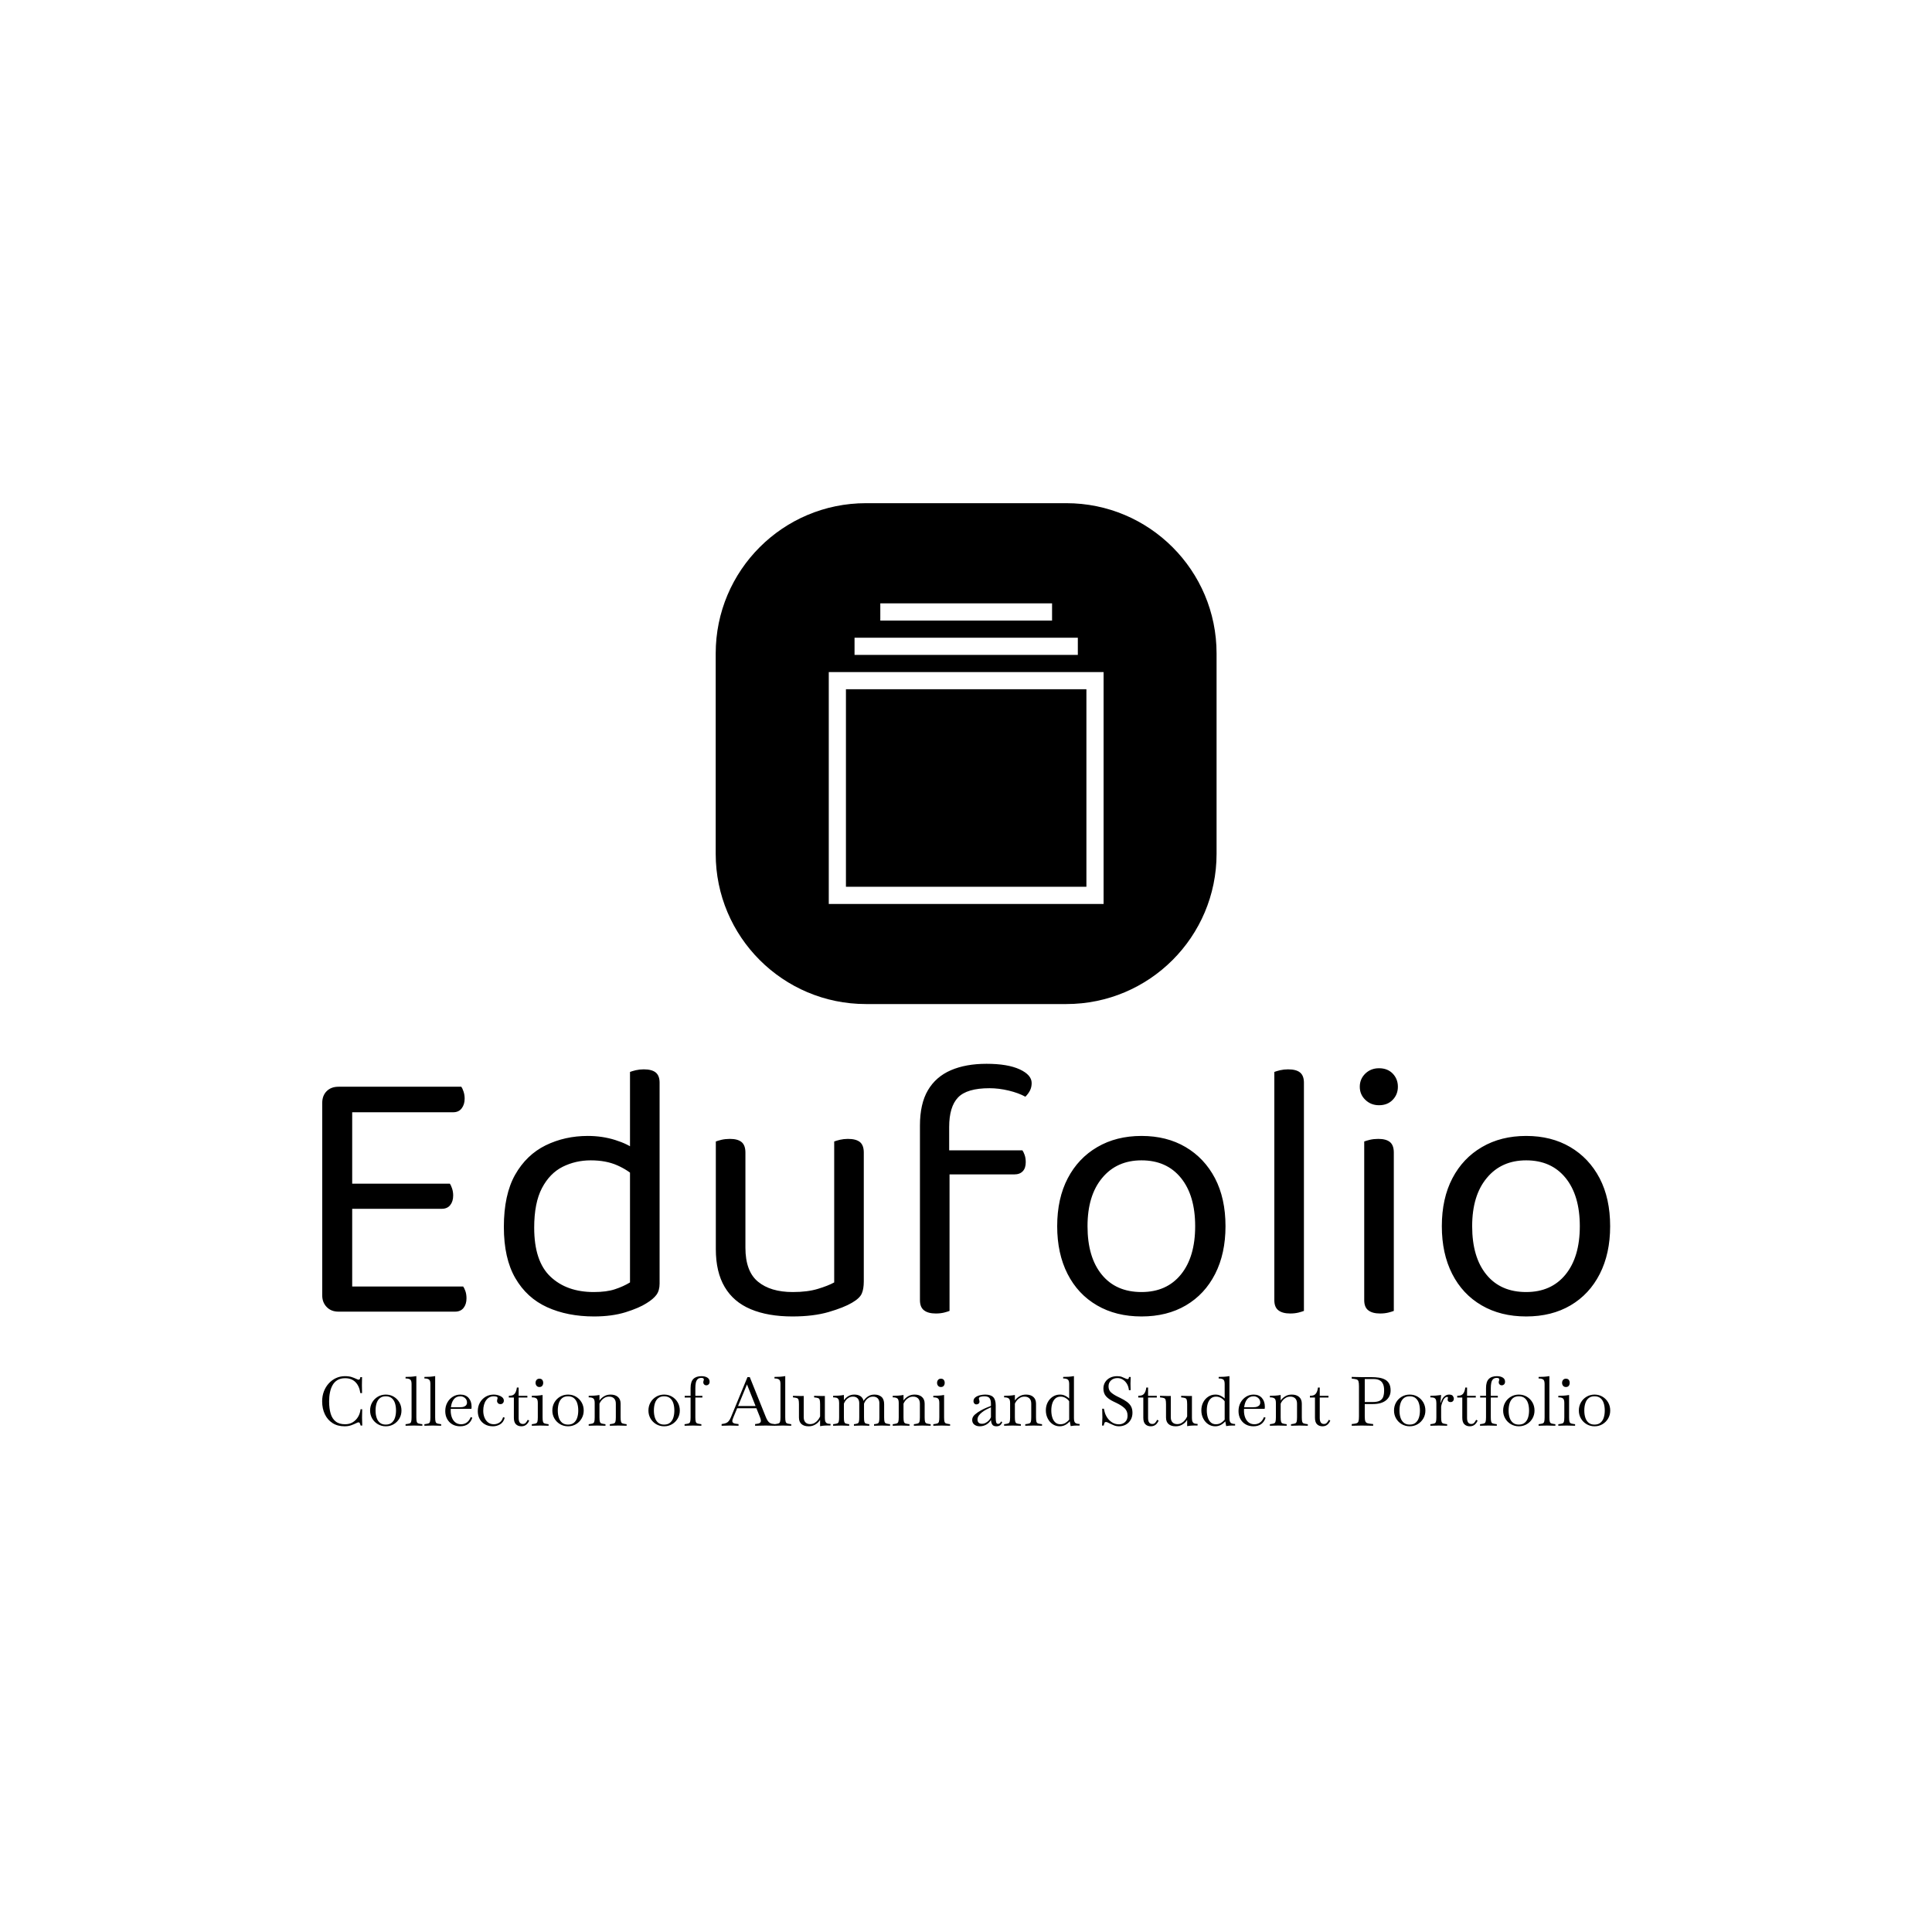 <svg xmlns="http://www.w3.org/2000/svg" version="1.1" xmlns:xlink="http://www.w3.org/1999/xlink" xmlns:svgjs="http://svgjs.dev/svgjs" width="1500" height="1500" viewBox="0 0 1500 1500"><rect width="1500" height="1500" fill="#ffffff"></rect><g transform="matrix(0.667,0,0,0.667,249.896,389.508)"><svg viewBox="0 0 345 248" data-background-color="#ffffff" preserveAspectRatio="xMidYMid meet" height="1078" width="1500" xmlns="http://www.w3.org/2000/svg" xmlns:xlink="http://www.w3.org/1999/xlink"><g id="tight-bounds" transform="matrix(1,0,0,1,0.036,0.4)"><svg viewBox="0 0 344.928 247.2" height="247.2" width="344.928"><g><svg viewBox="0 0 395.52 283.458" height="247.2" width="344.928"><g transform="matrix(1,0,0,1,0,172.147)"><svg viewBox="0 0 395.52 111.311" height="111.311" width="395.52"><g id="textblocktransform"><svg viewBox="0 0 395.52 111.311" height="111.311" width="395.52" id="textblock"><g><svg viewBox="0 0 395.52 77.582" height="77.582" width="395.52"><g transform="matrix(1,0,0,1,0,0)"><svg width="395.52" viewBox="4.45 -33.5 174.08 34.15" height="77.582" data-palette-color="#000000"><path d="M4.45-18.3L8.5-18.3 8.5-0.4Q8.3-0.35 7.75-0.18 7.2 0 6.65 0L6.65 0Q5.65 0 5.05-0.63 4.45-1.25 4.45-2.2L4.45-2.2 4.45-18.3ZM8.5-12.4L4.45-12.45 4.45-28.2Q4.45-29.2 5.05-29.8 5.65-30.4 6.65-30.4L6.65-30.4Q7.2-30.4 7.75-30.25 8.3-30.1 8.5-30L8.5-30 8.5-12.4ZM6.65-13.9L6.65-17.3 21.7-17.3Q21.85-17.1 22-16.65 22.15-16.2 22.15-15.7L22.15-15.7Q22.15-14.9 21.75-14.4 21.35-13.9 20.6-13.9L20.6-13.9 6.65-13.9ZM6.65 0L6.65-3.4 23.5-3.4Q23.65-3.2 23.8-2.78 23.95-2.35 23.95-1.8L23.95-1.8Q23.95-1 23.55-0.5 23.15 0 22.4 0L22.4 0 6.65 0ZM6.65-26.95L6.65-30.4 23.25-30.4Q23.4-30.2 23.55-29.75 23.7-29.3 23.7-28.8L23.7-28.8Q23.7-28 23.3-27.48 22.9-26.95 22.15-26.95L22.15-26.95 6.65-26.95ZM46.05-3.95L46.05-20.75 50.05-20.8 50.05-3.8Q50.05-2.85 49.62-2.27 49.2-1.7 48.3-1.15L48.3-1.15Q47.3-0.5 45.45 0.08 43.6 0.65 41.2 0.65L41.2 0.65Q37.6 0.65 34.85-0.6 32.1-1.85 30.55-4.53 29-7.2 29-11.45L29-11.45Q29-15.8 30.52-18.5 32.05-21.2 34.65-22.48 37.25-23.75 40.35-23.75L40.35-23.75Q42.3-23.75 44.05-23.2 45.8-22.65 46.8-21.85L46.8-21.85 46.8-18.15Q45.85-19.1 44.32-19.78 42.8-20.45 40.75-20.45L40.75-20.45Q38.7-20.45 36.95-19.58 35.2-18.7 34.15-16.7 33.1-14.7 33.1-11.35L33.1-11.35Q33.1-6.8 35.3-4.73 37.5-2.65 41.15-2.65L41.15-2.65Q42.9-2.65 44.02-3.03 45.15-3.4 46.05-3.95L46.05-3.95ZM50.05-19.8L46.05-19.75 46.05-32.4Q46.3-32.5 46.82-32.63 47.35-32.75 47.9-32.75L47.9-32.75Q49-32.75 49.52-32.33 50.05-31.9 50.05-30.95L50.05-30.95 50.05-19.8ZM57.65-8.45L57.65-13 61.65-13 61.65-8.65Q61.65-5.45 63.35-4.05 65.05-2.65 68.05-2.65L68.05-2.65Q70.05-2.65 71.45-3.08 72.84-3.5 73.65-3.95L73.65-3.95 73.65-13 77.65-13 77.65-4.1Q77.65-3.05 77.37-2.43 77.09-1.8 76.05-1.2L76.05-1.2Q74.95-0.55 72.9 0.05 70.84 0.65 68 0.65L68 0.65Q64.7 0.65 62.37-0.33 60.05-1.3 58.85-3.33 57.65-5.35 57.65-8.45L57.65-8.45ZM77.65-10.4L73.65-10.4 73.65-23Q73.9-23.1 74.42-23.23 74.95-23.35 75.5-23.35L75.5-23.35Q76.59-23.35 77.12-22.93 77.65-22.5 77.65-21.5L77.65-21.5 77.65-10.4ZM61.65-10.4L57.65-10.4 57.65-23Q57.9-23.1 58.42-23.23 58.95-23.35 59.55-23.35L59.55-23.35Q60.6-23.35 61.12-22.93 61.65-22.5 61.65-21.5L61.65-21.5 61.65-10.4ZM88.49-18.55L88.49-21.8 99.09-21.8Q99.24-21.6 99.39-21.18 99.54-20.75 99.54-20.2L99.54-20.2Q99.54-19.4 99.14-18.98 98.74-18.55 97.99-18.55L97.99-18.55 88.49-18.55ZM89.19-24.95L89.19-19.1 85.24-19.1 85.24-25.15Q85.24-28.1 86.32-29.93 87.39-31.75 89.42-32.63 91.44-33.5 94.24-33.5L94.24-33.5Q97.09-33.5 98.72-32.75 100.34-32 100.34-30.9L100.34-30.9Q100.34-30.35 100.12-29.9 99.89-29.45 99.49-29.05L99.49-29.05Q98.59-29.55 97.24-29.88 95.89-30.2 94.64-30.2L94.64-30.2Q91.59-30.2 90.39-28.95 89.19-27.7 89.19-24.95L89.19-24.95ZM85.24-21.3L89.24-21.3 89.24-0.1Q88.99 0 88.49 0.13 87.99 0.25 87.39 0.25L87.39 0.25Q86.34 0.25 85.79-0.18 85.24-0.6 85.24-1.55L85.24-1.55 85.24-21.3ZM126.54-11.55L126.54-11.55Q126.54-7.85 125.14-5.1 123.74-2.35 121.19-0.85 118.64 0.65 115.19 0.65L115.19 0.65Q111.74 0.65 109.17-0.85 106.59-2.35 105.19-5.1 103.79-7.85 103.79-11.55L103.79-11.55Q103.79-15.3 105.22-18.03 106.64-20.75 109.22-22.25 111.79-23.75 115.19-23.75L115.19-23.75Q118.59-23.75 121.14-22.25 123.69-20.75 125.12-18.03 126.54-15.3 126.54-11.55ZM115.19-20.45L115.19-20.45Q111.84-20.45 109.87-18.07 107.89-15.7 107.89-11.55L107.89-11.55Q107.89-7.35 109.82-5 111.74-2.65 115.19-2.65L115.19-2.65Q118.59-2.65 120.52-5.03 122.44-7.4 122.44-11.55L122.44-11.55Q122.44-15.7 120.52-18.07 118.59-20.45 115.19-20.45ZM133.14-13.2L137.14-12.6 137.14-0.1Q136.89 0 136.39 0.13 135.89 0.25 135.29 0.25L135.29 0.25Q134.24 0.25 133.69-0.18 133.14-0.6 133.14-1.55L133.14-1.55 133.14-13.2ZM137.14-10.7L133.14-11.25 133.14-32.4Q133.39-32.5 133.91-32.63 134.44-32.75 134.99-32.75L134.99-32.75Q136.09-32.75 136.61-32.33 137.14-31.9 137.14-30.95L137.14-30.95 137.14-10.7ZM144.69-30.4L144.69-30.4Q144.69-31.45 145.44-32.18 146.19-32.9 147.29-32.9L147.29-32.9Q148.44-32.9 149.14-32.18 149.84-31.45 149.84-30.4L149.84-30.4Q149.84-29.35 149.14-28.63 148.44-27.9 147.29-27.9L147.29-27.9Q146.19-27.9 145.44-28.63 144.69-29.35 144.69-30.4ZM145.29-13.2L149.29-13.2 149.29-0.1Q149.04 0 148.54 0.13 148.04 0.25 147.44 0.25L147.44 0.25Q146.39 0.25 145.84-0.18 145.29-0.6 145.29-1.55L145.29-1.55 145.29-13.2ZM149.29-11.25L145.29-11.25 145.29-23Q145.54-23.1 146.06-23.23 146.59-23.35 147.19-23.35L147.19-23.35Q148.24-23.35 148.76-22.93 149.29-22.5 149.29-21.5L149.29-21.5 149.29-11.25ZM178.53-11.55L178.53-11.55Q178.53-7.85 177.13-5.1 175.73-2.35 173.18-0.85 170.63 0.65 167.18 0.65L167.18 0.65Q163.73 0.65 161.16-0.85 158.58-2.35 157.18-5.1 155.78-7.85 155.78-11.55L155.78-11.55Q155.78-15.3 157.21-18.03 158.63-20.75 161.21-22.25 163.78-23.75 167.18-23.75L167.18-23.75Q170.58-23.75 173.13-22.25 175.68-20.75 177.11-18.03 178.53-15.3 178.53-11.55ZM167.18-20.45L167.18-20.45Q163.83-20.45 161.86-18.07 159.88-15.7 159.88-11.55L159.88-11.55Q159.88-7.35 161.81-5 163.73-2.65 167.18-2.65L167.18-2.65Q170.58-2.65 172.51-5.03 174.43-7.4 174.43-11.55L174.43-11.55Q174.43-15.7 172.51-18.07 170.58-20.45 167.18-20.45Z" opacity="1" transform="matrix(1,0,0,1,0,0)" fill="#000000" class="wordmark-text-0" data-fill-palette-color="primary" id="text-0"></path></svg></g></svg></g><g transform="matrix(1,0,0,1,0,95.897)"><svg viewBox="0 0 395.52 15.414" height="15.414" width="395.52"><g transform="matrix(1,0,0,1,0,0)"><svg width="395.52" viewBox="3.1 -36.25 944.3 36.8" height="15.414" data-palette-color="#000000"><path d="M19.5 0.55L19.5 0.55Q14.4 0.55 10.73-1.8 7.05-4.15 5.08-8.28 3.1-12.4 3.1-17.75L3.1-17.75Q3.1-21.75 4.4-25.1 5.7-28.45 8-30.95 10.3-33.45 13.33-34.83 16.35-36.2 19.8-36.2L19.8-36.2Q22.85-36.2 24.83-35.52 26.8-34.85 27.8-34.35L27.8-34.35Q28.45-34.05 29-33.83 29.55-33.6 29.75-33.6L29.75-33.6Q30.3-33.6 30.65-34.02 31-34.45 31.1-35.5L31.1-35.5 32.35-35.5 32.25-29.65 32.35-23.8 31.1-23.8Q30.35-29 27.5-31.85 24.65-34.7 19.95-34.7L19.95-34.7Q16.65-34.7 14.4-33.38 12.15-32.05 10.8-29.73 9.45-27.4 8.83-24.33 8.2-21.25 8.2-17.75L8.2-17.75Q8.2-12.5 9.33-8.75 10.45-5 13.03-2.98 15.6-0.95 19.95-0.95L19.95-0.95Q23.2-0.95 25.6-2.45 28-3.95 29.48-6.45 30.95-8.95 31.25-11.95L31.25-11.95 32.45-11.95 32.35-5.85 32.5 0 31.3 0 31.15-0.55Q30.95-1.2 30.68-1.78 30.4-2.35 29.75-2.35L29.75-2.35Q29.4-2.35 28.93-2.15 28.45-1.95 27.85-1.65L27.85-1.65Q26.55-1 24.45-0.23 22.35 0.55 19.5 0.55ZM49.75 0.55L49.75 0.55Q46.55 0.55 43.92-1 41.3-2.55 39.77-5.18 38.25-7.8 38.25-11L38.25-11Q38.25-14.3 39.77-16.95 41.3-19.6 43.92-21.15 46.55-22.7 49.75-22.7L49.75-22.7Q53-22.7 55.6-21.15 58.2-19.6 59.73-16.95 61.25-14.3 61.25-11L61.25-11Q61.25-7.8 59.73-5.18 58.2-2.55 55.6-1 53 0.55 49.75 0.55ZM49.75-0.7L49.75-0.7Q52.45-0.7 54.1-2.08 55.75-3.45 56.5-5.78 57.25-8.1 57.25-11L57.25-11Q57.25-14 56.5-16.35 55.75-18.7 54.1-20.08 52.45-21.45 49.75-21.45L49.75-21.45Q47.05-21.45 45.4-20.08 43.75-18.7 43-16.35 42.25-14 42.25-11L42.25-11Q42.25-8.1 43-5.78 43.75-3.45 45.4-2.08 47.05-0.7 49.75-0.7ZM70.4 0L64.25 0.15 64.25-1 65.05-1.1Q66.5-1.3 67.28-1.58 68.05-1.85 68.35-2.83 68.65-3.8 68.65-6.05L68.65-6.05 68.65-30.45Q68.65-33.05 67.58-33.77 66.5-34.5 64.6-34.5L64.6-34.5 64.25-34.5 64.25-35.65Q66.3-35.65 68.2-35.77 70.1-35.9 72.15-36.25L72.15-36.25 72.15-6.05Q72.15-3.8 72.45-2.83 72.75-1.85 73.53-1.58 74.3-1.3 75.75-1.1L75.75-1.1 76.55-1 76.55 0.15 70.4 0ZM84.2 0L78.05 0.15 78.05-1 78.85-1.1Q80.3-1.3 81.08-1.58 81.85-1.85 82.15-2.83 82.45-3.8 82.45-6.05L82.45-6.05 82.45-30.45Q82.45-33.05 81.38-33.77 80.3-34.5 78.4-34.5L78.4-34.5 78.05-34.5 78.05-35.65Q80.1-35.65 82-35.77 83.9-35.9 85.95-36.25L85.95-36.25 85.95-6.05Q85.95-3.8 86.25-2.83 86.55-1.85 87.33-1.58 88.1-1.3 89.55-1.1L89.55-1.1 90.35-1 90.35 0.15 84.2 0ZM104.3 0.55L104.3 0.55Q101 0.55 98.55-0.88 96.1-2.3 94.72-4.83 93.35-7.35 93.35-10.6L93.35-10.6Q93.35-14.1 94.85-16.82 96.35-19.55 98.88-21.13 101.4-22.7 104.45-22.7L104.45-22.7Q108.3-22.7 110.47-20.25 112.65-17.8 112.65-13.8L112.65-13.8Q112.65-13.2 112.6-12.8 112.55-12.4 112.5-12.25L112.5-12.25 97.4-12.25Q97.35-11.55 97.35-10.85L97.35-10.85Q97.35-8.2 98.2-5.93 99.05-3.65 100.77-2.3 102.5-0.95 105-0.95L105-0.95Q107.35-0.95 109.17-2.27 111-3.6 112-6.2L112-6.2 113.2-5.75Q111.1 0.55 104.3 0.55ZM104.45-21.45L104.45-21.45Q101.35-21.45 99.63-19.25 97.9-17.05 97.5-13.4L97.5-13.4 103.85-13.4Q106.1-13.4 107.27-13.93 108.45-14.45 108.88-15.23 109.3-16 109.3-16.75L109.3-16.75Q109.3-18.95 107.8-20.2 106.3-21.45 104.45-21.45ZM128.25 0.55L128.25 0.55Q124.9 0.55 122.4-0.9 119.9-2.35 118.55-4.85 117.2-7.35 117.2-10.55L117.2-10.55Q117.2-14.05 118.75-16.8 120.3-19.55 122.95-21.13 125.6-22.7 128.95-22.7L128.95-22.7Q130.55-22.7 132.25-22.2 133.95-21.7 135.13-20.7 136.3-19.7 136.3-18.25L136.3-18.25Q136.3-17.15 135.6-16.43 134.9-15.7 133.9-15.7L133.9-15.7Q132.6-15.7 131.95-16.45 131.3-17.2 131.3-17.95L131.3-17.95Q131.3-18.35 131.38-18.65 131.45-18.95 131.5-19.2L131.5-19.2Q131.6-19.45 131.65-19.73 131.7-20 131.7-20.3L131.7-20.3Q131.7-21 130.67-21.23 129.65-21.45 128.9-21.45L128.9-21.45Q125.4-21.45 123.3-18.53 121.2-15.6 121.2-10.8L121.2-10.8Q121.2-8.15 122.1-5.9 123-3.65 124.72-2.3 126.45-0.95 129-0.95L129-0.95Q131.1-0.95 133-2.13 134.9-3.3 135.75-6.15L135.75-6.15 136.95-5.75Q136-2.3 133.55-0.88 131.1 0.55 128.25 0.55ZM149.15 0.55L149.15 0.55Q146.7 0.55 145.17-0.93 143.65-2.4 143.65-5.75L143.65-5.75 143.65-20.55 139.95-20.55 139.95-21.8 141.3-21.9Q143.35-22.05 144.42-23.58 145.5-25.1 145.85-27.85L145.85-27.85 147.15-27.85 147.15-21.8 153.55-21.8 153.55-20.55 147.15-20.55 147.15-5.55Q147.15-1.15 150.25-1.15L150.25-1.15Q151.55-1.15 152.35-2.02 153.15-2.9 153.8-4.2L153.8-4.2 154.9-3.65Q154.6-2.9 154.17-2.27 153.75-1.65 153.35-1.2L153.35-1.2Q152.5-0.25 151.42 0.15 150.35 0.55 149.15 0.55ZM162.95 0L156.8 0.15 156.8-1 157.6-1.1Q159.05-1.3 159.82-1.58 160.6-1.85 160.9-2.83 161.2-3.8 161.2-6.05L161.2-6.05 161.2-16.6Q161.2-19.2 160.12-19.93 159.05-20.65 157.15-20.65L157.15-20.65 156.8-20.65 156.8-21.8Q158.85-21.8 160.75-21.93 162.65-22.05 164.7-22.4L164.7-22.4 164.7-6.05Q164.7-3.8 165-2.83 165.3-1.85 166.07-1.58 166.85-1.3 168.3-1.1L168.3-1.1 169.1-1 169.1 0.15 162.95 0ZM162.35-28.25L162.35-28.25Q161.05-28.25 160.3-29.15 159.55-30.05 159.55-31.3L159.55-31.3Q159.55-32.6 160.3-33.48 161.05-34.35 162.35-34.35L162.35-34.35Q163.8-34.35 164.47-33.48 165.15-32.6 165.15-31.3L165.15-31.3Q165.15-30.05 164.47-29.15 163.8-28.25 162.35-28.25ZM183.35 0.55L183.35 0.55Q180.15 0.55 177.52-1 174.9-2.55 173.37-5.18 171.85-7.8 171.85-11L171.85-11Q171.85-14.3 173.37-16.95 174.9-19.6 177.52-21.15 180.15-22.7 183.35-22.7L183.35-22.7Q186.6-22.7 189.2-21.15 191.8-19.6 193.32-16.95 194.85-14.3 194.85-11L194.85-11Q194.85-7.8 193.32-5.18 191.8-2.55 189.2-1 186.6 0.55 183.35 0.55ZM183.35-0.7L183.35-0.7Q186.05-0.7 187.7-2.08 189.35-3.45 190.1-5.78 190.85-8.1 190.85-11L190.85-11Q190.85-14 190.1-16.35 189.35-18.7 187.7-20.08 186.05-21.45 183.35-21.45L183.35-21.45Q180.65-21.45 179-20.08 177.35-18.7 176.6-16.35 175.85-14 175.85-11L175.85-11Q175.85-8.1 176.6-5.78 177.35-3.45 179-2.08 180.65-0.7 183.35-0.7ZM204.65 0L198.5 0.15 198.5-1 199.3-1.1Q200.75-1.3 201.52-1.58 202.3-1.85 202.6-2.83 202.9-3.8 202.9-6.05L202.9-6.05 202.9-16.6Q202.9-19.2 201.82-19.93 200.75-20.65 198.85-20.65L198.85-20.65 198.5-20.65 198.5-21.8Q200.55-21.8 202.45-21.93 204.35-22.05 206.4-22.4L206.4-22.4 206.4-18.35Q207.55-20.05 209.65-21.38 211.75-22.7 214.55-22.7L214.55-22.7Q217.95-22.7 219.92-20.98 221.9-19.25 221.9-16.05L221.9-16.05 221.9-6.05Q221.9-3.8 222.2-2.83 222.5-1.85 223.27-1.58 224.05-1.3 225.5-1.1L225.5-1.1 226.3-1 226.3 0.15 220.15 0 214 0.15 214-1 214.8-1.1Q216.25-1.3 217.02-1.58 217.8-1.85 218.1-2.83 218.4-3.8 218.4-6.05L218.4-6.05 218.4-16.05Q218.4-18.55 217.1-19.88 215.8-21.2 213.45-21.2L213.45-21.2Q211.65-21.2 210.2-20.38 208.75-19.55 207.8-18.35 206.85-17.15 206.4-16.05L206.4-16.05 206.4-6.05Q206.4-3.8 206.7-2.83 207-1.85 207.77-1.58 208.55-1.3 210-1.1L210-1.1 210.8-1 210.8 0.15 204.65 0ZM253.8 0.55L253.8 0.55Q250.6 0.55 247.97-1 245.35-2.55 243.82-5.18 242.3-7.8 242.3-11L242.3-11Q242.3-14.3 243.82-16.95 245.35-19.6 247.97-21.15 250.6-22.7 253.8-22.7L253.8-22.7Q257.05-22.7 259.65-21.15 262.25-19.6 263.77-16.95 265.3-14.3 265.3-11L265.3-11Q265.3-7.8 263.77-5.18 262.25-2.55 259.65-1 257.05 0.55 253.8 0.55ZM253.8-0.7L253.8-0.7Q256.5-0.7 258.15-2.08 259.8-3.45 260.55-5.78 261.3-8.1 261.3-11L261.3-11Q261.3-14 260.55-16.35 259.8-18.7 258.15-20.08 256.5-21.45 253.8-21.45L253.8-21.45Q251.1-21.45 249.45-20.08 247.8-18.7 247.05-16.35 246.3-14 246.3-11L246.3-11Q246.3-8.1 247.05-5.78 247.8-3.45 249.45-2.08 251.1-0.7 253.8-0.7ZM274.95 0L268.8 0.15 268.8-1 269.6-1.1Q271.05-1.3 271.82-1.58 272.6-1.85 272.9-2.83 273.2-3.8 273.2-6.05L273.2-6.05 273.2-20.55 268.9-20.55 268.9-21.8 273.2-21.8 273.2-27.5Q273.2-32.1 275.22-34.15 277.25-36.2 281.2-36.2L281.2-36.2Q283.75-36.2 285.45-35.18 287.15-34.15 287.15-32.15L287.15-32.15Q287.15-30.85 286.42-30.18 285.7-29.5 284.7-29.5L284.7-29.5Q283.75-29.5 283.12-30.15 282.5-30.8 282.5-31.6L282.5-31.6Q282.5-32.1 282.6-32.45 282.7-32.8 282.8-33.1L282.8-33.1Q282.95-33.5 282.95-33.75L282.95-33.75Q282.95-34.4 282.4-34.68 281.85-34.95 281.2-34.95L281.2-34.95Q279.3-34.95 278.32-33.95 277.35-32.95 277.02-31.25 276.7-29.55 276.7-27.5L276.7-27.5 276.7-21.8 281.85-21.8 281.85-20.55 276.7-20.55 276.7-6.05Q276.7-3.8 277-2.83 277.3-1.85 278.07-1.58 278.85-1.3 280.3-1.1L280.3-1.1 281.1-1 281.1 0.15 274.95 0ZM302 0L295.95 0.15 295.95-1.1 296.4-1.15Q298.15-1.4 299.27-1.85 300.4-2.3 301.22-3.33 302.05-4.35 302.8-6.15L302.8-6.15 314.9-35.5 316.6-35.5 328.4-6.15Q329.4-3.7 330.55-2.55 331.7-1.4 333.7-1.2L333.7-1.2 334.7-1.1 334.7 0.15 328.5 0 320.5 0.15 320.5-1.1 321.5-1.2Q323.25-1.4 324-1.95 324.75-2.5 324.75-3.5L324.75-3.5Q324.75-4.5 324.05-6.2L324.05-6.2 321.45-12.7 307.35-12.7 304.65-6.2Q304.3-5.3 304.05-4.58 303.8-3.85 303.8-3.3L303.8-3.3Q303.8-2.35 304.62-1.85 305.45-1.35 307.35-1.2L307.35-1.2 308.35-1.1 308.35 0.15 302 0ZM314.55-30.15L308-14.3 320.85-14.3 314.55-30.15ZM340.85 0L334.7 0.15 334.7-1 335.5-1.1Q336.95-1.3 337.72-1.58 338.5-1.85 338.8-2.83 339.1-3.8 339.1-6.05L339.1-6.05 339.1-30.45Q339.1-33.05 338.02-33.77 336.95-34.5 335.05-34.5L335.05-34.5 334.7-34.5 334.7-35.65Q336.75-35.65 338.65-35.77 340.55-35.9 342.6-36.25L342.6-36.25 342.6-6.05Q342.6-3.8 342.9-2.83 343.2-1.85 343.97-1.58 344.75-1.3 346.2-1.1L346.2-1.1 347-1 347 0.15 340.85 0ZM359.65 0.55L359.65 0.55Q356.4 0.55 354.52-1.07 352.65-2.7 352.65-5.9L352.65-5.9 352.65-15.6Q352.65-17.85 352.35-18.82 352.05-19.8 351.27-20.1 350.5-20.4 349.05-20.55L349.05-20.55 348.25-20.65 348.25-21.8 354.4-21.65 356.15-21.7 356.15-6.1Q356.15-3.65 357.4-2.35 358.65-1.05 360.8-1.05L360.8-1.05Q362.65-1.05 364.07-1.88 365.5-2.7 366.52-4 367.55-5.3 368.15-6.65L368.15-6.65 368.15-15.6Q368.15-17.85 367.85-18.82 367.55-19.8 366.77-20.1 366-20.4 364.55-20.55L364.55-20.55 363.75-20.65 363.75-21.8 369.9-21.65 371.65-21.7 371.65-5.55Q371.65-3.65 372.12-2.73 372.6-1.8 373.52-1.5 374.45-1.2 375.8-1.2L375.8-1.2 375.8-0.05Q373.75-0.05 372.05 0 370.35 0.05 368.15 0.45L368.15 0.45 368.15-4.15Q367.65-3.35 367.1-2.75L367.1-2.75Q365.8-1.3 363.95-0.38 362.1 0.55 359.65 0.55ZM383.85 0L377.7 0.15 377.7-1 378.5-1.1Q379.95-1.3 380.72-1.58 381.5-1.85 381.8-2.83 382.1-3.8 382.1-6.05L382.1-6.05 382.1-16.6Q382.1-18.4 381.57-19.28 381.05-20.15 380.05-20.4 379.05-20.65 377.7-20.65L377.7-20.65 377.7-21.8Q379.75-21.8 381.65-21.93 383.55-22.05 385.6-22.4L385.6-22.4 385.6-18.5Q386.7-20.2 388.67-21.45 390.65-22.7 393.25-22.7L393.25-22.7Q395.9-22.7 397.67-21.58 399.45-20.45 400.05-18.05L400.05-18.05Q401.1-19.85 403.15-21.28 405.2-22.7 408-22.7L408-22.7Q411.25-22.7 413.17-21 415.1-19.3 415.1-15.6L415.1-15.6 415.1-6.05Q415.1-3.85 415.37-2.88 415.65-1.9 416.42-1.6 417.2-1.3 418.65-1.1L418.65-1.1 419.45-1 419.45 0.15 413.35 0 407.7 0.15 407.7-1 408.5-1.1Q409.75-1.25 410.42-1.55 411.1-1.85 411.35-2.83 411.6-3.8 411.6-6.05L411.6-6.05 411.6-16.45Q411.6-18.65 410.4-19.93 409.2-21.2 407-21.2L407-21.2Q405.2-21.2 403.85-20.4 402.5-19.6 401.62-18.4 400.75-17.2 400.35-16.05L400.35-16.05Q400.35-15.85 400.35-15.6L400.35-15.6 400.35-6.05Q400.35-3.8 400.6-2.83 400.85-1.85 401.52-1.58 402.2-1.3 403.45-1.1L403.45-1.1 404.25-1 404.25 0.15 398.6 0 392.95 0.15 392.95-1 393.75-1.1Q395-1.3 395.67-1.58 396.35-1.85 396.6-2.83 396.85-3.8 396.85-6.05L396.85-6.05 396.85-16.45Q396.85-18.65 395.65-19.93 394.45-21.2 392.25-21.2L392.25-21.2Q390.5-21.2 389.15-20.4 387.8-19.6 386.9-18.4 386-17.2 385.6-16.05L385.6-16.05 385.6-6.05Q385.6-3.8 385.85-2.83 386.1-1.85 386.77-1.58 387.45-1.3 388.7-1.1L388.7-1.1 389.5-1 389.5 0.15 383.85 0ZM427.55 0L421.4 0.15 421.4-1 422.2-1.1Q423.65-1.3 424.42-1.58 425.2-1.85 425.5-2.83 425.8-3.8 425.8-6.05L425.8-6.05 425.8-16.6Q425.8-19.2 424.72-19.93 423.65-20.65 421.75-20.65L421.75-20.65 421.4-20.65 421.4-21.8Q423.45-21.8 425.35-21.93 427.25-22.05 429.3-22.4L429.3-22.4 429.3-18.35Q430.45-20.05 432.55-21.38 434.65-22.7 437.45-22.7L437.45-22.7Q440.85-22.7 442.82-20.98 444.8-19.25 444.8-16.05L444.8-16.05 444.8-6.05Q444.8-3.8 445.1-2.83 445.4-1.85 446.17-1.58 446.95-1.3 448.4-1.1L448.4-1.1 449.2-1 449.2 0.15 443.05 0 436.9 0.15 436.9-1 437.7-1.1Q439.15-1.3 439.92-1.58 440.7-1.85 441-2.83 441.3-3.8 441.3-6.05L441.3-6.05 441.3-16.05Q441.3-18.55 440-19.88 438.7-21.2 436.35-21.2L436.35-21.2Q434.55-21.2 433.1-20.38 431.65-19.55 430.7-18.35 429.75-17.15 429.3-16.05L429.3-16.05 429.3-6.05Q429.3-3.8 429.6-2.83 429.9-1.85 430.67-1.58 431.45-1.3 432.9-1.1L432.9-1.1 433.7-1 433.7 0.15 427.55 0ZM457.3 0L451.15 0.15 451.15-1 451.95-1.1Q453.4-1.3 454.17-1.58 454.95-1.85 455.25-2.83 455.55-3.8 455.55-6.05L455.55-6.05 455.55-16.6Q455.55-19.2 454.47-19.93 453.4-20.65 451.5-20.65L451.5-20.65 451.15-20.65 451.15-21.8Q453.2-21.8 455.1-21.93 457-22.05 459.05-22.4L459.05-22.4 459.05-6.05Q459.05-3.8 459.35-2.83 459.65-1.85 460.42-1.58 461.2-1.3 462.65-1.1L462.65-1.1 463.45-1 463.45 0.15 457.3 0ZM456.7-28.25L456.7-28.25Q455.4-28.25 454.65-29.15 453.9-30.05 453.9-31.3L453.9-31.3Q453.9-32.6 454.65-33.48 455.4-34.35 456.7-34.35L456.7-34.35Q458.15-34.35 458.82-33.48 459.5-32.6 459.5-31.3L459.5-31.3Q459.5-30.05 458.82-29.15 458.15-28.25 456.7-28.25ZM485.2 0.55L485.2 0.55Q482.8 0.55 481.22-0.68 479.65-1.9 479.65-4.1L479.65-4.1Q479.65-6.3 481.6-8.03 483.55-9.75 486.15-11.15L486.15-11.15Q488.1-12.25 490.05-13.05 492-13.85 493.4-14.4L493.4-14.4 493.4-16Q493.4-18.75 492.37-20.1 491.35-21.45 488.5-21.45L488.5-21.45Q487.15-21.45 485.85-21.1 484.55-20.75 484.55-19.8L484.55-19.8Q484.55-19.6 484.62-19.35 484.7-19.1 484.75-18.85L484.75-18.85Q485-18.2 485-17.5L485-17.5Q485-16.55 484.32-16.03 483.65-15.5 482.7-15.5L482.7-15.5Q481.8-15.5 481.2-16.18 480.6-16.85 480.6-17.8L480.6-17.8Q480.6-19.6 481.97-20.68 483.35-21.75 485.35-22.23 487.35-22.7 489.2-22.7L489.2-22.7Q493.2-22.7 495.05-20.85 496.9-19 496.9-14.8L496.9-14.8 496.9-5.8Q496.9-3.6 497.22-2.4 497.55-1.2 498.7-1.2L498.7-1.2Q499.45-1.2 500-1.75 500.55-2.3 500.75-2.95L500.75-2.95 501.65-2.6Q501.25-1.15 500.22-0.3 499.2 0.55 497.4 0.55L497.4 0.55Q495.2 0.55 494.37-0.73 493.55-2 493.45-4.1L493.45-4.1Q492.05-1.85 489.9-0.65 487.75 0.55 485.2 0.55ZM483.55-4.35L483.55-4.35Q483.55-2.95 484.37-2.13 485.2-1.3 486.8-1.3L486.8-1.3Q488.25-1.3 489.57-2 490.9-2.7 491.9-3.78 492.9-4.85 493.4-6.1L493.4-6.1 493.4-13.4Q491.75-12.7 490.02-11.78 488.3-10.85 486.82-9.7 485.35-8.55 484.45-7.23 483.55-5.9 483.55-4.35ZM509.2 0L503.05 0.15 503.05-1 503.85-1.1Q505.3-1.3 506.07-1.58 506.85-1.85 507.15-2.83 507.45-3.8 507.45-6.05L507.45-6.05 507.45-16.6Q507.45-19.2 506.37-19.93 505.3-20.65 503.4-20.65L503.4-20.65 503.05-20.65 503.05-21.8Q505.1-21.8 507-21.93 508.9-22.05 510.95-22.4L510.95-22.4 510.95-18.35Q512.1-20.05 514.2-21.38 516.3-22.7 519.1-22.7L519.1-22.7Q522.5-22.7 524.47-20.98 526.45-19.25 526.45-16.05L526.45-16.05 526.45-6.05Q526.45-3.8 526.75-2.83 527.05-1.85 527.82-1.58 528.6-1.3 530.05-1.1L530.05-1.1 530.85-1 530.85 0.15 524.7 0 518.55 0.15 518.55-1 519.35-1.1Q520.8-1.3 521.57-1.58 522.35-1.85 522.65-2.83 522.95-3.8 522.95-6.05L522.95-6.05 522.95-16.05Q522.95-18.55 521.65-19.88 520.35-21.2 518-21.2L518-21.2Q516.2-21.2 514.75-20.38 513.3-19.55 512.35-18.35 511.4-17.15 510.95-16.05L510.95-16.05 510.95-6.05Q510.95-3.8 511.25-2.83 511.55-1.85 512.32-1.58 513.1-1.3 514.55-1.1L514.55-1.1 515.35-1 515.35 0.15 509.2 0ZM543.8 0.55L543.8 0.55Q540.95 0.55 538.65-1 536.35-2.55 535-5.23 533.65-7.9 533.65-11.15L533.65-11.15Q533.65-14.4 535-17 536.35-19.6 538.7-21.15 541.05-22.7 544-22.7L544-22.7Q546.1-22.7 547.85-21.83 549.6-20.95 550.75-19.85L550.75-19.85 550.75-30.45Q550.75-33.05 549.67-33.77 548.6-34.5 546.7-34.5L546.7-34.5 546.35-34.5 546.35-35.65Q548.4-35.65 550.3-35.77 552.2-35.9 554.25-36.25L554.25-36.25 554.25-5.45Q554.25-2.65 555.32-1.9 556.4-1.15 558.4-1.15L558.4-1.15 558.4 0 556.35 0Q555.25 0 554.2 0.08 553.15 0.15 551.85 0.4L551.85 0.4 551.2-3.1Q549.85-1.5 547.97-0.48 546.1 0.55 543.8 0.55ZM537.65-11.15L537.65-11.15Q537.65-8.25 538.37-5.95 539.1-3.65 540.57-2.3 542.05-0.95 544.3-0.95L544.3-0.95Q546.45-0.95 548.02-1.93 549.6-2.9 550.75-4.3L550.75-4.3 550.75-17.8Q549.9-19.1 548.2-20.15 546.5-21.2 544.45-21.2L544.45-21.2Q542.15-21.2 540.65-19.88 539.15-18.55 538.4-16.28 537.65-14 537.65-11.15ZM587.3 0.55L587.3 0.55Q585.3 0.55 583.67-0.1 582.05-0.75 580.75-1.4L580.75-1.4Q579.65-2 578.92-2.3 578.2-2.6 577.65-2.6L577.65-2.6Q576.95-2.6 576.67-2.02 576.4-1.45 576.25-0.75L576.25-0.75 576.1 0 574.85 0 575.1-5.9 574.95-12.35 576.2-12.35 576.75-10Q577.3-7.8 578.72-5.7 580.15-3.6 582.32-2.25 584.5-0.9 587.3-0.9L587.3-0.9Q588.85-0.9 590.27-1.58 591.7-2.25 592.62-3.65 593.55-5.05 593.55-7.3L593.55-7.3Q593.55-10.65 591.37-12.7 589.2-14.75 585.35-16.6L585.35-16.6 583.25-17.6Q579.5-19.4 577.67-21.58 575.85-23.75 575.85-27.15L575.85-27.15Q575.85-29.8 577.15-31.85 578.45-33.9 580.72-35.05 583-36.2 585.95-36.2L585.95-36.2Q588-36.2 589.4-35.65 590.8-35.1 591.6-34.7L591.6-34.7Q592.9-34.05 593.65-34.05L593.65-34.05Q594.45-34.05 594.6-35.6L594.6-35.6 595.85-35.6 595.7-30.8 595.8-25.95 594.55-25.95Q594.25-28.75 593-30.73 591.75-32.7 589.97-33.75 588.2-34.8 586.2-34.8L586.2-34.8Q583.25-34.8 581.42-33.1 579.6-31.4 579.6-28.75L579.6-28.75Q579.6-25.9 581.45-24.28 583.3-22.65 586.25-21.2L586.25-21.2 588.3-20.2Q591.05-18.85 593.02-17.43 595-16 596.07-14.1 597.15-12.2 597.15-9.35L597.15-9.35Q597.15-6.4 595.82-4.15 594.5-1.9 592.27-0.68 590.05 0.55 587.3 0.55ZM610.6 0.55L610.6 0.55Q608.15 0.55 606.62-0.93 605.1-2.4 605.1-5.75L605.1-5.75 605.1-20.55 601.4-20.55 601.4-21.8 602.75-21.9Q604.8-22.05 605.87-23.58 606.95-25.1 607.3-27.85L607.3-27.85 608.6-27.85 608.6-21.8 615-21.8 615-20.55 608.6-20.55 608.6-5.55Q608.6-1.15 611.7-1.15L611.7-1.15Q613-1.15 613.8-2.02 614.6-2.9 615.25-4.2L615.25-4.2 616.35-3.65Q616.05-2.9 615.62-2.27 615.2-1.65 614.8-1.2L614.8-1.2Q613.95-0.25 612.87 0.15 611.8 0.55 610.6 0.55ZM628.75 0.55L628.75 0.55Q625.5 0.55 623.62-1.07 621.75-2.7 621.75-5.9L621.75-5.9 621.75-15.6Q621.75-17.85 621.45-18.82 621.15-19.8 620.37-20.1 619.6-20.4 618.15-20.55L618.15-20.55 617.35-20.65 617.35-21.8 623.5-21.65 625.25-21.7 625.25-6.1Q625.25-3.65 626.5-2.35 627.75-1.05 629.9-1.05L629.9-1.05Q631.75-1.05 633.17-1.88 634.6-2.7 635.62-4 636.65-5.3 637.25-6.65L637.25-6.65 637.25-15.6Q637.25-17.85 636.95-18.82 636.65-19.8 635.87-20.1 635.1-20.4 633.65-20.55L633.65-20.55 632.85-20.65 632.85-21.8 639-21.65 640.75-21.7 640.75-5.55Q640.75-3.65 641.22-2.73 641.7-1.8 642.62-1.5 643.55-1.2 644.9-1.2L644.9-1.2 644.9-0.05Q642.85-0.05 641.15 0 639.45 0.05 637.25 0.45L637.25 0.45 637.25-4.15Q636.75-3.35 636.2-2.75L636.2-2.75Q634.9-1.3 633.05-0.38 631.2 0.55 628.75 0.55ZM657.8 0.55L657.8 0.55Q654.95 0.55 652.65-1 650.35-2.55 649-5.23 647.65-7.9 647.65-11.15L647.65-11.15Q647.65-14.4 649-17 650.35-19.6 652.7-21.15 655.05-22.7 658-22.7L658-22.7Q660.1-22.7 661.85-21.83 663.6-20.95 664.75-19.85L664.75-19.85 664.75-30.45Q664.75-33.05 663.67-33.77 662.6-34.5 660.7-34.5L660.7-34.5 660.35-34.5 660.35-35.65Q662.4-35.65 664.3-35.77 666.2-35.9 668.25-36.25L668.25-36.25 668.25-5.45Q668.25-2.65 669.32-1.9 670.4-1.15 672.4-1.15L672.4-1.15 672.4 0 670.35 0Q669.25 0 668.2 0.08 667.15 0.15 665.85 0.4L665.85 0.4 665.2-3.1Q663.85-1.5 661.97-0.48 660.1 0.55 657.8 0.55ZM651.65-11.15L651.65-11.15Q651.65-8.25 652.37-5.95 653.1-3.65 654.57-2.3 656.05-0.95 658.3-0.95L658.3-0.95Q660.45-0.95 662.02-1.93 663.6-2.9 664.75-4.3L664.75-4.3 664.75-17.8Q663.9-19.1 662.2-20.15 660.5-21.2 658.45-21.2L658.45-21.2Q656.15-21.2 654.65-19.88 653.15-18.55 652.4-16.28 651.65-14 651.65-11.15ZM685.85 0.55L685.85 0.55Q682.55 0.55 680.1-0.88 677.65-2.3 676.27-4.83 674.9-7.35 674.9-10.6L674.9-10.6Q674.9-14.1 676.4-16.82 677.9-19.55 680.42-21.13 682.95-22.7 686-22.7L686-22.7Q689.85-22.7 692.02-20.25 694.2-17.8 694.2-13.8L694.2-13.8Q694.2-13.2 694.15-12.8 694.1-12.4 694.05-12.25L694.05-12.25 678.95-12.25Q678.9-11.55 678.9-10.85L678.9-10.85Q678.9-8.2 679.75-5.93 680.6-3.65 682.32-2.3 684.05-0.95 686.55-0.95L686.55-0.95Q688.9-0.95 690.72-2.27 692.55-3.6 693.55-6.2L693.55-6.2 694.75-5.75Q692.65 0.55 685.85 0.55ZM686-21.45L686-21.45Q682.9-21.45 681.17-19.25 679.45-17.05 679.05-13.4L679.05-13.4 685.4-13.4Q687.65-13.4 688.82-13.93 690-14.45 690.42-15.23 690.85-16 690.85-16.75L690.85-16.75Q690.85-18.95 689.35-20.2 687.85-21.45 686-21.45ZM704.05 0L697.9 0.15 697.9-1 698.7-1.1Q700.15-1.3 700.92-1.58 701.7-1.85 702-2.83 702.3-3.8 702.3-6.05L702.3-6.05 702.3-16.6Q702.3-19.2 701.22-19.93 700.15-20.65 698.25-20.65L698.25-20.65 697.9-20.65 697.9-21.8Q699.95-21.8 701.85-21.93 703.75-22.05 705.8-22.4L705.8-22.4 705.8-18.35Q706.95-20.05 709.05-21.38 711.15-22.7 713.95-22.7L713.95-22.7Q717.35-22.7 719.32-20.98 721.3-19.25 721.3-16.05L721.3-16.05 721.3-6.05Q721.3-3.8 721.6-2.83 721.9-1.85 722.67-1.58 723.45-1.3 724.9-1.1L724.9-1.1 725.7-1 725.7 0.15 719.55 0 713.4 0.15 713.4-1 714.2-1.1Q715.65-1.3 716.42-1.58 717.2-1.85 717.5-2.83 717.8-3.8 717.8-6.05L717.8-6.05 717.8-16.05Q717.8-18.55 716.5-19.88 715.2-21.2 712.85-21.2L712.85-21.2Q711.05-21.2 709.6-20.38 708.15-19.55 707.2-18.35 706.25-17.15 705.8-16.05L705.8-16.05 705.8-6.05Q705.8-3.8 706.1-2.83 706.4-1.85 707.17-1.58 707.95-1.3 709.4-1.1L709.4-1.1 710.2-1 710.2 0.15 704.05 0ZM736.45 0.55L736.45 0.55Q734 0.55 732.47-0.93 730.95-2.4 730.95-5.75L730.95-5.75 730.95-20.55 727.25-20.55 727.25-21.8 728.6-21.9Q730.65-22.05 731.72-23.58 732.8-25.1 733.15-27.85L733.15-27.85 734.45-27.85 734.45-21.8 740.85-21.8 740.85-20.55 734.45-20.55 734.45-5.55Q734.45-1.15 737.55-1.15L737.55-1.15Q738.85-1.15 739.65-2.02 740.45-2.9 741.1-4.2L741.1-4.2 742.2-3.65Q741.9-2.9 741.47-2.27 741.05-1.65 740.65-1.2L740.65-1.2Q739.8-0.25 738.72 0.15 737.65 0.55 736.45 0.55ZM765.15 0L757.9 0.15 757.9-1.1 758.9-1.2Q760.65-1.4 761.57-1.73 762.5-2.05 762.85-3.13 763.2-4.2 763.2-6.65L763.2-6.65 763.2-28.85Q763.2-31.35 762.85-32.4 762.5-33.45 761.57-33.77 760.65-34.1 758.9-34.3L758.9-34.3 757.9-34.4 757.9-35.65 765.3-35.5 772.1-35.5Q775.1-35.5 777.7-35.13 780.3-34.75 782.25-33.73 784.2-32.7 785.3-30.75 786.4-28.8 786.4-25.7L786.4-25.7Q786.4-21.25 783.05-18.5 779.7-15.75 773.3-15.75L773.3-15.75 767.45-15.75 767.45-6.65Q767.45-4.2 767.88-3.13 768.3-2.05 769.4-1.73 770.5-1.4 772.5-1.2L772.5-1.2 773.6-1.1 773.6 0.15 765.15 0ZM774.05-34.1L774.05-34.1 767.45-34.1 767.45-17.25 773.3-17.25Q776.75-17.25 778.55-18.25 780.35-19.25 781-21.15 781.65-23.05 781.65-25.7L781.65-25.7Q781.65-28.55 780.92-30.23 780.2-31.9 779.02-32.75 777.85-33.6 776.52-33.85 775.2-34.1 774.05-34.1ZM800.4 0.55L800.4 0.55Q797.2 0.55 794.57-1 791.95-2.55 790.42-5.18 788.9-7.8 788.9-11L788.9-11Q788.9-14.3 790.42-16.95 791.95-19.6 794.57-21.15 797.2-22.7 800.4-22.7L800.4-22.7Q803.65-22.7 806.25-21.15 808.85-19.6 810.38-16.95 811.9-14.3 811.9-11L811.9-11Q811.9-7.8 810.38-5.18 808.85-2.55 806.25-1 803.65 0.55 800.4 0.55ZM800.4-0.7L800.4-0.7Q803.1-0.7 804.75-2.08 806.4-3.45 807.15-5.78 807.9-8.1 807.9-11L807.9-11Q807.9-14 807.15-16.35 806.4-18.7 804.75-20.08 803.1-21.45 800.4-21.45L800.4-21.45Q797.7-21.45 796.05-20.08 794.4-18.7 793.65-16.35 792.9-14 792.9-11L792.9-11Q792.9-8.1 793.65-5.78 794.4-3.45 796.05-2.08 797.7-0.7 800.4-0.7ZM821.7 0L815.55 0.15 815.55-1 816.35-1.1Q817.8-1.3 818.57-1.58 819.35-1.85 819.65-2.83 819.95-3.8 819.95-6.05L819.95-6.05 819.95-16.45Q819.95-18.4 819.42-19.3 818.9-20.2 817.9-20.43 816.9-20.65 815.55-20.65L815.55-20.65 815.55-21.8Q817.6-21.8 819.5-21.95 821.4-22.1 823.45-22.4L823.45-22.4 822.9-16.65 823.1-16.65Q824.2-20 825.8-21.35 827.4-22.7 829.25-22.7L829.25-22.7Q831.35-22.7 832.05-21.68 832.75-20.65 832.75-19.7L832.75-19.7Q832.75-18.6 832.1-17.9 831.45-17.2 830.35-17.2L830.35-17.2Q829.3-17.2 828.75-17.7 828.2-18.2 828.2-18.85L828.2-18.85Q828.2-19.35 828.32-19.8 828.45-20.25 828.45-20.5L828.45-20.5Q828.45-21 827.75-21L827.75-21Q827.05-21 826.27-20.35 825.5-19.7 824.95-18.55L824.95-18.55Q824.5-17.6 824.1-16.45 823.7-15.3 823.45-13.95L823.45-13.95 823.45-6.05Q823.45-3.8 823.75-2.83 824.05-1.85 824.82-1.58 825.6-1.3 827.05-1.1L827.05-1.1 827.85-1 827.85 0.15 821.7 0ZM844.45 0.55L844.45 0.55Q842 0.55 840.48-0.93 838.95-2.4 838.95-5.75L838.95-5.75 838.95-20.55 835.25-20.55 835.25-21.8 836.6-21.9Q838.65-22.05 839.73-23.58 840.8-25.1 841.15-27.85L841.15-27.85 842.45-27.85 842.45-21.8 848.85-21.8 848.85-20.55 842.45-20.55 842.45-5.55Q842.45-1.15 845.55-1.15L845.55-1.15Q846.85-1.15 847.65-2.02 848.45-2.9 849.1-4.2L849.1-4.2 850.2-3.65Q849.9-2.9 849.48-2.27 849.05-1.65 848.65-1.2L848.65-1.2Q847.8-0.25 846.73 0.15 845.65 0.55 844.45 0.55ZM858.1 0L851.95 0.15 851.95-1 852.75-1.1Q854.2-1.3 854.98-1.58 855.75-1.85 856.05-2.83 856.35-3.8 856.35-6.05L856.35-6.05 856.35-20.55 852.05-20.55 852.05-21.8 856.35-21.8 856.35-27.5Q856.35-32.1 858.38-34.15 860.4-36.2 864.35-36.2L864.35-36.2Q866.9-36.2 868.6-35.18 870.3-34.15 870.3-32.15L870.3-32.15Q870.3-30.85 869.58-30.18 868.85-29.5 867.85-29.5L867.85-29.5Q866.9-29.5 866.28-30.15 865.65-30.8 865.65-31.6L865.65-31.6Q865.65-32.1 865.75-32.45 865.85-32.8 865.95-33.1L865.95-33.1Q866.1-33.5 866.1-33.75L866.1-33.75Q866.1-34.4 865.55-34.68 865-34.95 864.35-34.95L864.35-34.95Q862.45-34.95 861.48-33.95 860.5-32.95 860.18-31.25 859.85-29.55 859.85-27.5L859.85-27.5 859.85-21.8 865-21.8 865-20.55 859.85-20.55 859.85-6.05Q859.85-3.8 860.15-2.83 860.45-1.85 861.23-1.58 862-1.3 863.45-1.1L863.45-1.1 864.25-1 864.25 0.15 858.1 0ZM880.4 0.55L880.4 0.55Q877.2 0.55 874.58-1 871.95-2.55 870.43-5.18 868.9-7.8 868.9-11L868.9-11Q868.9-14.3 870.43-16.95 871.95-19.6 874.58-21.15 877.2-22.7 880.4-22.7L880.4-22.7Q883.65-22.7 886.25-21.15 888.85-19.6 890.38-16.95 891.9-14.3 891.9-11L891.9-11Q891.9-7.8 890.38-5.18 888.85-2.55 886.25-1 883.65 0.55 880.4 0.55ZM880.4-0.7L880.4-0.7Q883.1-0.7 884.75-2.08 886.4-3.45 887.15-5.78 887.9-8.1 887.9-11L887.9-11Q887.9-14 887.15-16.35 886.4-18.7 884.75-20.08 883.1-21.45 880.4-21.45L880.4-21.45Q877.7-21.45 876.05-20.08 874.4-18.7 873.65-16.35 872.9-14 872.9-11L872.9-11Q872.9-8.1 873.65-5.78 874.4-3.45 876.05-2.08 877.7-0.7 880.4-0.7ZM901.05 0L894.9 0.15 894.9-1 895.7-1.1Q897.15-1.3 897.93-1.58 898.7-1.85 899-2.83 899.3-3.8 899.3-6.05L899.3-6.05 899.3-30.45Q899.3-33.05 898.23-33.77 897.15-34.5 895.25-34.5L895.25-34.5 894.9-34.5 894.9-35.65Q896.95-35.65 898.85-35.77 900.75-35.9 902.8-36.25L902.8-36.25 902.8-6.05Q902.8-3.8 903.1-2.83 903.4-1.85 904.18-1.58 904.95-1.3 906.4-1.1L906.4-1.1 907.2-1 907.2 0.15 901.05 0ZM915.5 0L909.35 0.15 909.35-1 910.15-1.1Q911.6-1.3 912.38-1.58 913.15-1.85 913.45-2.83 913.75-3.8 913.75-6.05L913.75-6.05 913.75-16.6Q913.75-19.2 912.68-19.93 911.6-20.65 909.7-20.65L909.7-20.65 909.35-20.65 909.35-21.8Q911.4-21.8 913.3-21.93 915.2-22.05 917.25-22.4L917.25-22.4 917.25-6.05Q917.25-3.8 917.55-2.83 917.85-1.85 918.63-1.58 919.4-1.3 920.85-1.1L920.85-1.1 921.65-1 921.65 0.15 915.5 0ZM914.9-28.25L914.9-28.25Q913.6-28.25 912.85-29.15 912.1-30.05 912.1-31.3L912.1-31.3Q912.1-32.6 912.85-33.48 913.6-34.35 914.9-34.35L914.9-34.35Q916.35-34.35 917.03-33.48 917.7-32.6 917.7-31.3L917.7-31.3Q917.7-30.05 917.03-29.15 916.35-28.25 914.9-28.25ZM935.9 0.55L935.9 0.55Q932.7 0.55 930.08-1 927.45-2.55 925.93-5.18 924.4-7.8 924.4-11L924.4-11Q924.4-14.3 925.93-16.95 927.45-19.6 930.08-21.15 932.7-22.7 935.9-22.7L935.9-22.7Q939.15-22.7 941.75-21.15 944.35-19.6 945.88-16.95 947.4-14.3 947.4-11L947.4-11Q947.4-7.8 945.88-5.18 944.35-2.55 941.75-1 939.15 0.55 935.9 0.55ZM935.9-0.7L935.9-0.7Q938.6-0.7 940.25-2.08 941.9-3.45 942.65-5.78 943.4-8.1 943.4-11L943.4-11Q943.4-14 942.65-16.35 941.9-18.7 940.25-20.08 938.6-21.45 935.9-21.45L935.9-21.45Q933.2-21.45 931.55-20.08 929.9-18.7 929.15-16.35 928.4-14 928.4-11L928.4-11Q928.4-8.1 929.15-5.78 929.9-3.45 931.55-2.08 933.2-0.7 935.9-0.7Z" opacity="1" transform="matrix(1,0,0,1,0,0)" fill="#000000" class="slogan-text-1" data-fill-palette-color="secondary" id="text-1"></path></svg></g></svg></g></svg></g></svg></g><g transform="matrix(1,0,0,1,120.844,0)"><svg viewBox="0 0 153.832 153.832" height="153.832" width="153.832"><g><svg></svg></g><g id="icon-0"><svg viewBox="0 0 153.832 153.832" height="153.832" width="153.832"><g><path transform="scale(1.538,1.538)" d="M30 100c-16.569 0-30-13.431-30-30v-40c0-16.569 13.431-30 30-30h40c16.569 0 30 13.431 30 30v40c0 16.569-13.431 30-30 30z" fill="#000000" fill-rule="nonzero" stroke="none" stroke-width="1" stroke-linecap="butt" stroke-linejoin="miter" stroke-miterlimit="10" stroke-dasharray="" stroke-dashoffset="0" font-family="none" font-weight="none" font-size="none" text-anchor="none" style="mix-blend-mode: normal" data-fill-palette-color="accent"></path></g><g transform="matrix(1,0,0,1,30.766,30.766)"><svg viewBox="0 0 92.299 92.299" height="92.299" width="92.299"><g><svg xmlns="http://www.w3.org/2000/svg" xmlns:xlink="http://www.w3.org/1999/xlink" version="1.1" x="0" y="0" viewBox="5 5 90 90" enable-background="new 0 0 100 100" xml:space="preserve" height="92.299" width="92.299" class="icon-dxe-0" data-fill-palette-color="quaternary" id="dxe-0"><g fill="#ffffff" data-fill-palette-color="quaternary"><g display="none" fill="#ffffff" data-fill-palette-color="quaternary"><g display="inline" fill="#ffffff" data-fill-palette-color="quaternary"><g fill="#ffffff" data-fill-palette-color="quaternary"><path d="M25.322 6.452V20.968H95V6.452z" fill="#ffffff" data-fill-palette-color="quaternary"></path></g></g><rect x="51.451" y="26.774" display="inline" width="43.549" height="8.709" fill="#ffffff" data-fill-palette-color="quaternary"></rect><rect x="51.451" y="41.29" display="inline" width="43.549" height="8.71" fill="#ffffff" data-fill-palette-color="quaternary"></rect><rect x="51.451" y="55.807" display="inline" width="43.549" height="8.711" fill="#ffffff" data-fill-palette-color="quaternary"></rect><rect x="51.451" y="70.322" display="inline" width="43.549" height="8.709" fill="#ffffff" data-fill-palette-color="quaternary"></rect><rect x="51.451" y="84.839" display="inline" width="43.549" height="8.71" fill="#ffffff" data-fill-palette-color="quaternary"></rect><path display="inline" d="M5 26.774V93.548H45.646V26.774zM36.936 50L25.323 52.902V73.224C25.323 76.429 22.074 79.031 18.065 79.031S10.807 76.429 10.807 73.224C10.807 70.021 14.056 67.417 18.065 67.417 19.704 67.417 21.204 67.871 22.419 68.605V44.193L36.936 41.29z" fill="#ffffff" data-fill-palette-color="quaternary"></path><circle display="inline" cx="12.258" cy="13.71" r="7.3" fill="#ffffff" data-fill-palette-color="quaternary"></circle></g></g><g fill="#ffffff" data-fill-palette-color="quaternary"><path d="M8.857 25.571V95H91.143V25.571zM85.997 89.857H13.997V30.714H85.997z" fill="#ffffff" data-fill-palette-color="quaternary"></path><rect x="16.571" y="15.286" width="66.857" height="5.143" fill="#ffffff" data-fill-palette-color="quaternary"></rect><rect x="24.286" y="5" width="51.428" height="5.143" fill="#ffffff" data-fill-palette-color="quaternary"></rect></g></svg></g></svg></g></svg></g></svg></g><g></g></svg></g><defs></defs></svg><rect width="344.928" height="247.2" fill="none" stroke="none" visibility="hidden"></rect></g></svg></g></svg>
